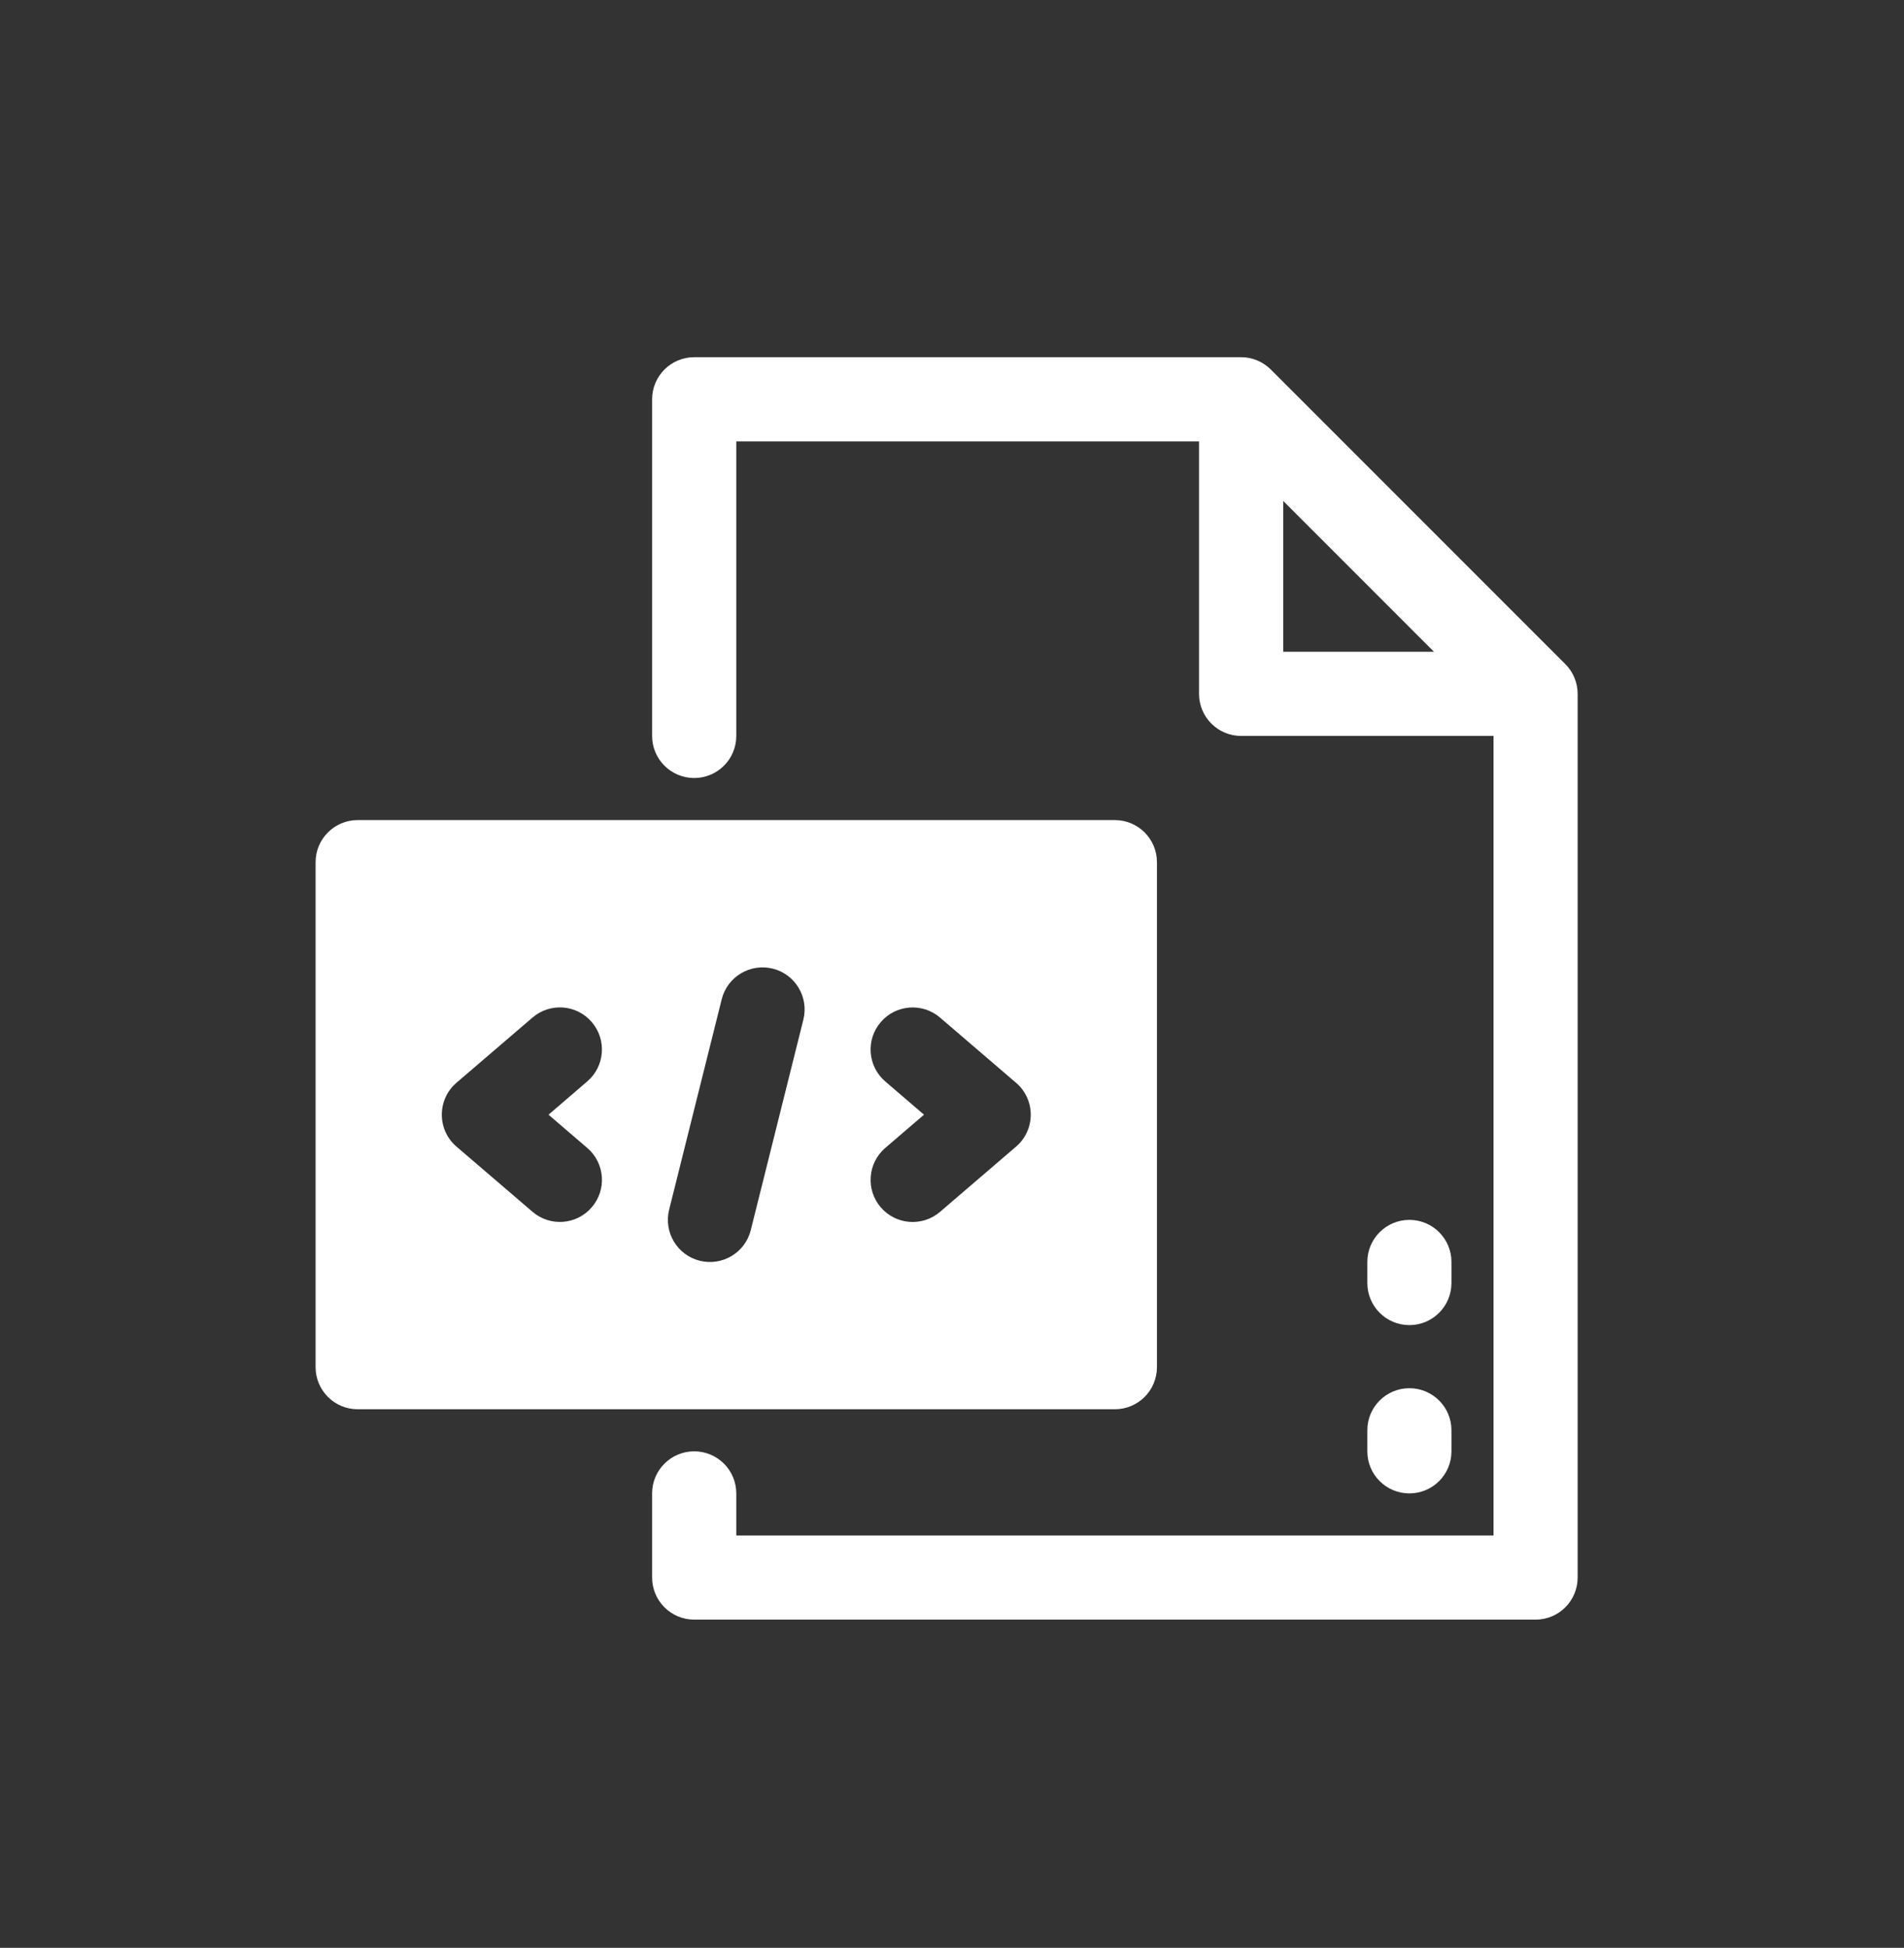 <svg width="44" height="45" viewBox="0 0 44 45" fill="none" xmlns="http://www.w3.org/2000/svg">
<rect x="0" y="0" width="44" height="45" fill="#333333" stroke="none"/>
<path d="M36.173 15.342L29.368 8.537C29.185 8.355 28.938 8.252 28.681 8.252H16.043C15.506 8.252 15.07 8.687 15.07 9.225V17.002C15.07 17.54 15.506 17.974 16.043 17.974C16.579 17.974 17.015 17.54 17.015 17.002V10.197H27.709V16.03C27.709 16.567 28.145 17.002 28.682 17.002H34.514V35.473H17.015V34.501C17.015 33.963 16.579 33.529 16.043 33.529C15.506 33.529 15.07 33.963 15.07 34.501V36.445C15.07 36.983 15.506 37.417 16.043 37.417H35.486C36.023 37.417 36.458 36.983 36.458 36.445V16.03C36.458 15.771 36.356 15.524 36.173 15.342ZM29.654 11.573L33.138 15.058H29.654V11.573Z" fill="white"/>
<path d="M32.57 30.613C33.106 30.613 33.542 30.178 33.542 29.64V29.154C33.542 28.617 33.106 28.182 32.57 28.182C32.033 28.182 31.598 28.617 31.598 29.154V29.64C31.598 30.178 32.033 30.613 32.57 30.613Z" fill="white"/>
<path d="M31.598 33.529C31.598 34.067 32.033 34.501 32.57 34.501C33.106 34.501 33.542 34.067 33.542 33.529V33.043C33.542 32.505 33.106 32.071 32.57 32.071C32.033 32.071 31.598 32.505 31.598 33.043V33.529Z" fill="white"/>
<path d="M26.736 31.584V19.919C26.736 19.381 26.301 18.946 25.764 18.946H8.265C7.729 18.946 7.293 19.381 7.293 19.919V31.584C7.293 32.122 7.729 32.557 8.265 32.557H25.764C26.301 32.557 26.736 32.122 26.736 31.584ZM13.676 27.89C13.327 28.298 12.713 28.345 12.306 27.995L10.549 26.489C10.333 26.306 10.21 26.035 10.21 25.752C10.21 25.468 10.333 25.198 10.549 25.014L12.306 23.508C12.713 23.158 13.327 23.205 13.676 23.613C14.025 24.02 13.979 24.634 13.571 24.983L12.676 25.752L13.571 26.52C13.979 26.869 14.026 27.483 13.676 27.89ZM16.171 29.126C15.65 28.996 15.334 28.468 15.463 27.947L16.678 23.086C16.808 22.565 17.336 22.248 17.858 22.378C18.379 22.508 18.695 23.036 18.565 23.557L17.35 28.418C17.22 28.939 16.692 29.256 16.171 29.126ZM23.48 26.49L21.724 27.996C21.317 28.346 20.702 28.299 20.353 27.891C20.004 27.484 20.051 26.869 20.458 26.52L21.353 25.752L20.458 24.984C20.051 24.635 20.003 24.021 20.353 23.614C20.702 23.206 21.317 23.159 21.724 23.509L23.48 25.015C23.696 25.198 23.82 25.469 23.82 25.752C23.82 26.036 23.696 26.306 23.48 26.49Z" fill="white"/>
</svg>
